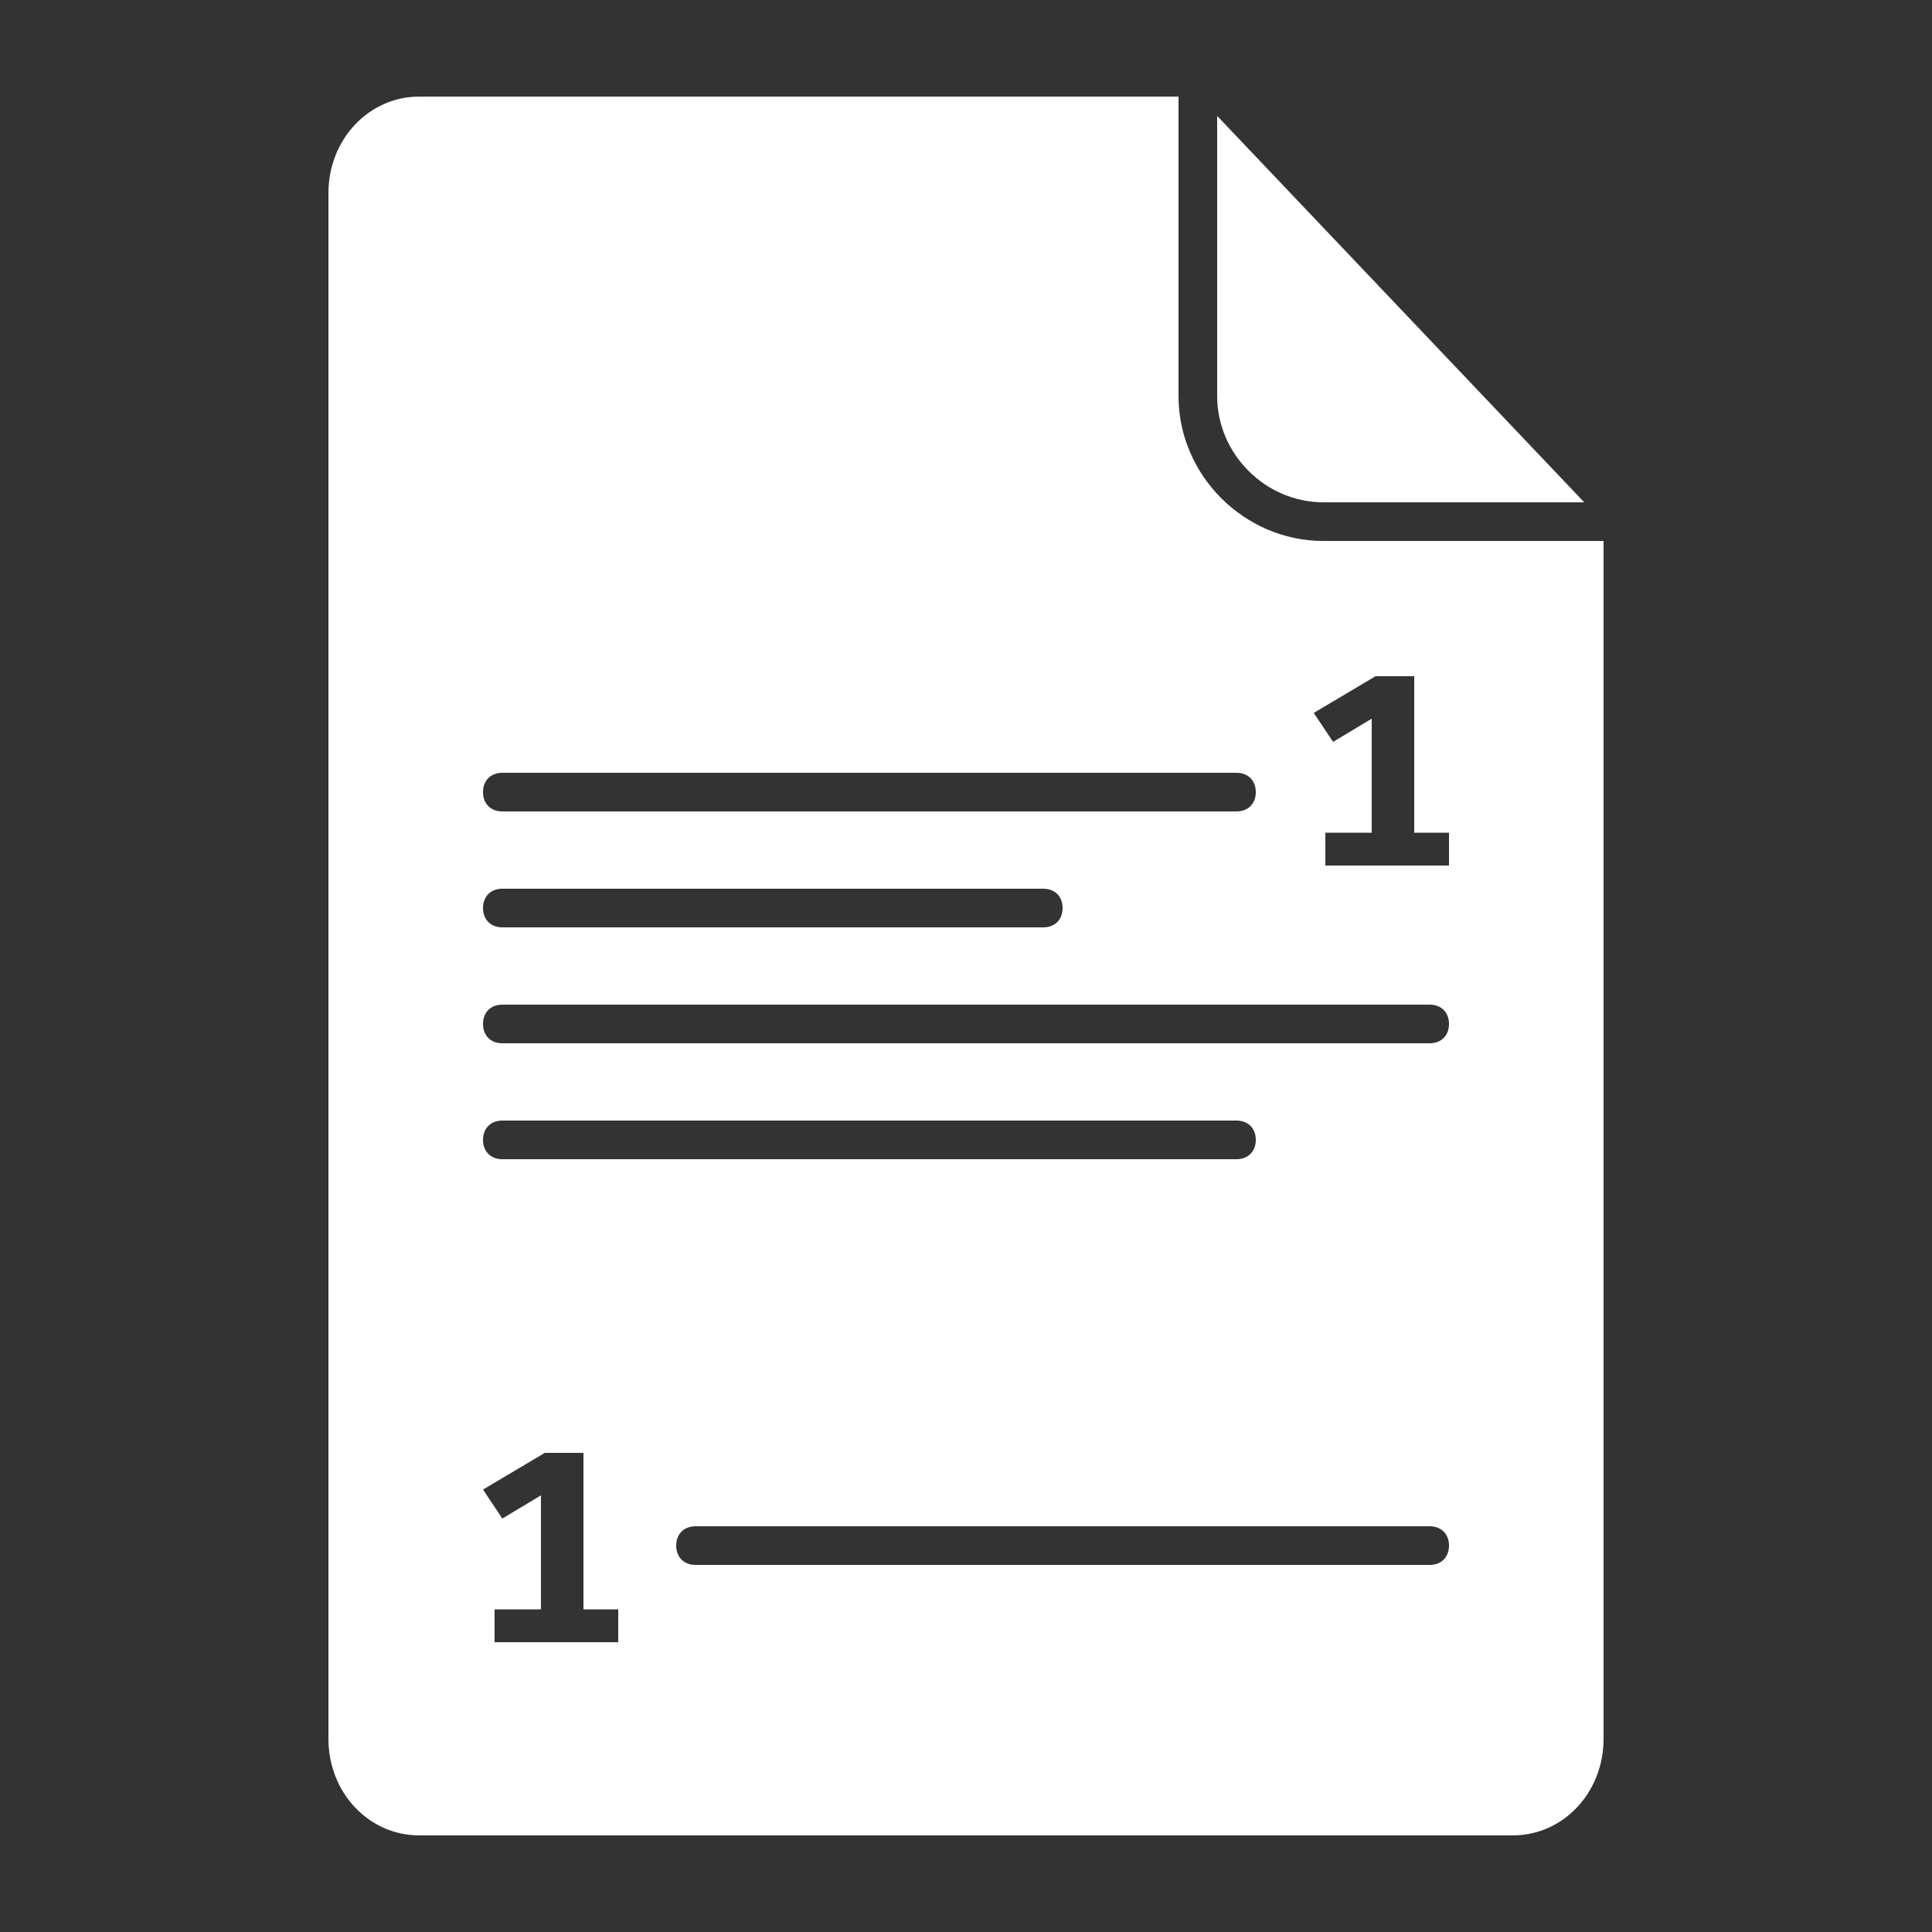 <?xml version="1.0" encoding="utf-8"?>
<!-- Generator: Adobe Illustrator 22.1.0, SVG Export Plug-In . SVG Version: 6.00 Build 0)  -->
<svg version="1.2" baseProfile="tiny" xmlns="http://www.w3.org/2000/svg" xmlns:xlink="http://www.w3.org/1999/xlink" x="0px"
	 y="0px" viewBox="0 0 100 100" xml:space="preserve">
<rect x="0" y="0" width="100" height="100" fill="#333333" stroke="none"/>
<g id="Document">
</g>
<g id="Content">
	<g>
		<path fill="#FFFFFF" d="M68.5,26H82L63,6v14.5C63,23.5,65.5,26,68.5,26z"/>
		<path fill="#FFFFFF" d="M68.5,28c-4.1,0-7.5-3.4-7.5-7.5V5H21.7C19.1,5,17,7.2,17,10v80c0,2.8,2.1,5,4.7,5h56.6
			c2.6,0,4.7-2.2,4.7-5V28H68.5z M26,40h38c0.6,0,1,0.4,1,1c0,0.6-0.4,1-1,1H26c-0.6,0-1-0.4-1-1C25,40.4,25.4,40,26,40z M26,46h28
			c0.6,0,1,0.4,1,1c0,0.6-0.4,1-1,1H26c-0.6,0-1-0.4-1-1C25,46.4,25.4,46,26,46z M32,85h-6.4v-1.7H28v-5.9l-2,1.2l-1-1.5l3.2-1.9h2
			v8.1H32V85z M25,59c0-0.6,0.4-1,1-1h38c0.6,0,1,0.4,1,1c0,0.6-0.4,1-1,1H26C25.4,60,25,59.6,25,59z M74,81H36c-0.6,0-1-0.4-1-1
			c0-0.6,0.4-1,1-1h38c0.6,0,1,0.4,1,1C75,80.6,74.6,81,74,81z M74,54H26c-0.6,0-1-0.4-1-1c0-0.6,0.4-1,1-1h48c0.6,0,1,0.4,1,1
			C75,53.6,74.6,54,74,54z M75,44.8h-6.4v-1.7H71v-5.9l-2,1.2l-1-1.5l3.2-1.9h2v8.1H75V44.8z"/>
	</g>
</g>
</svg>
